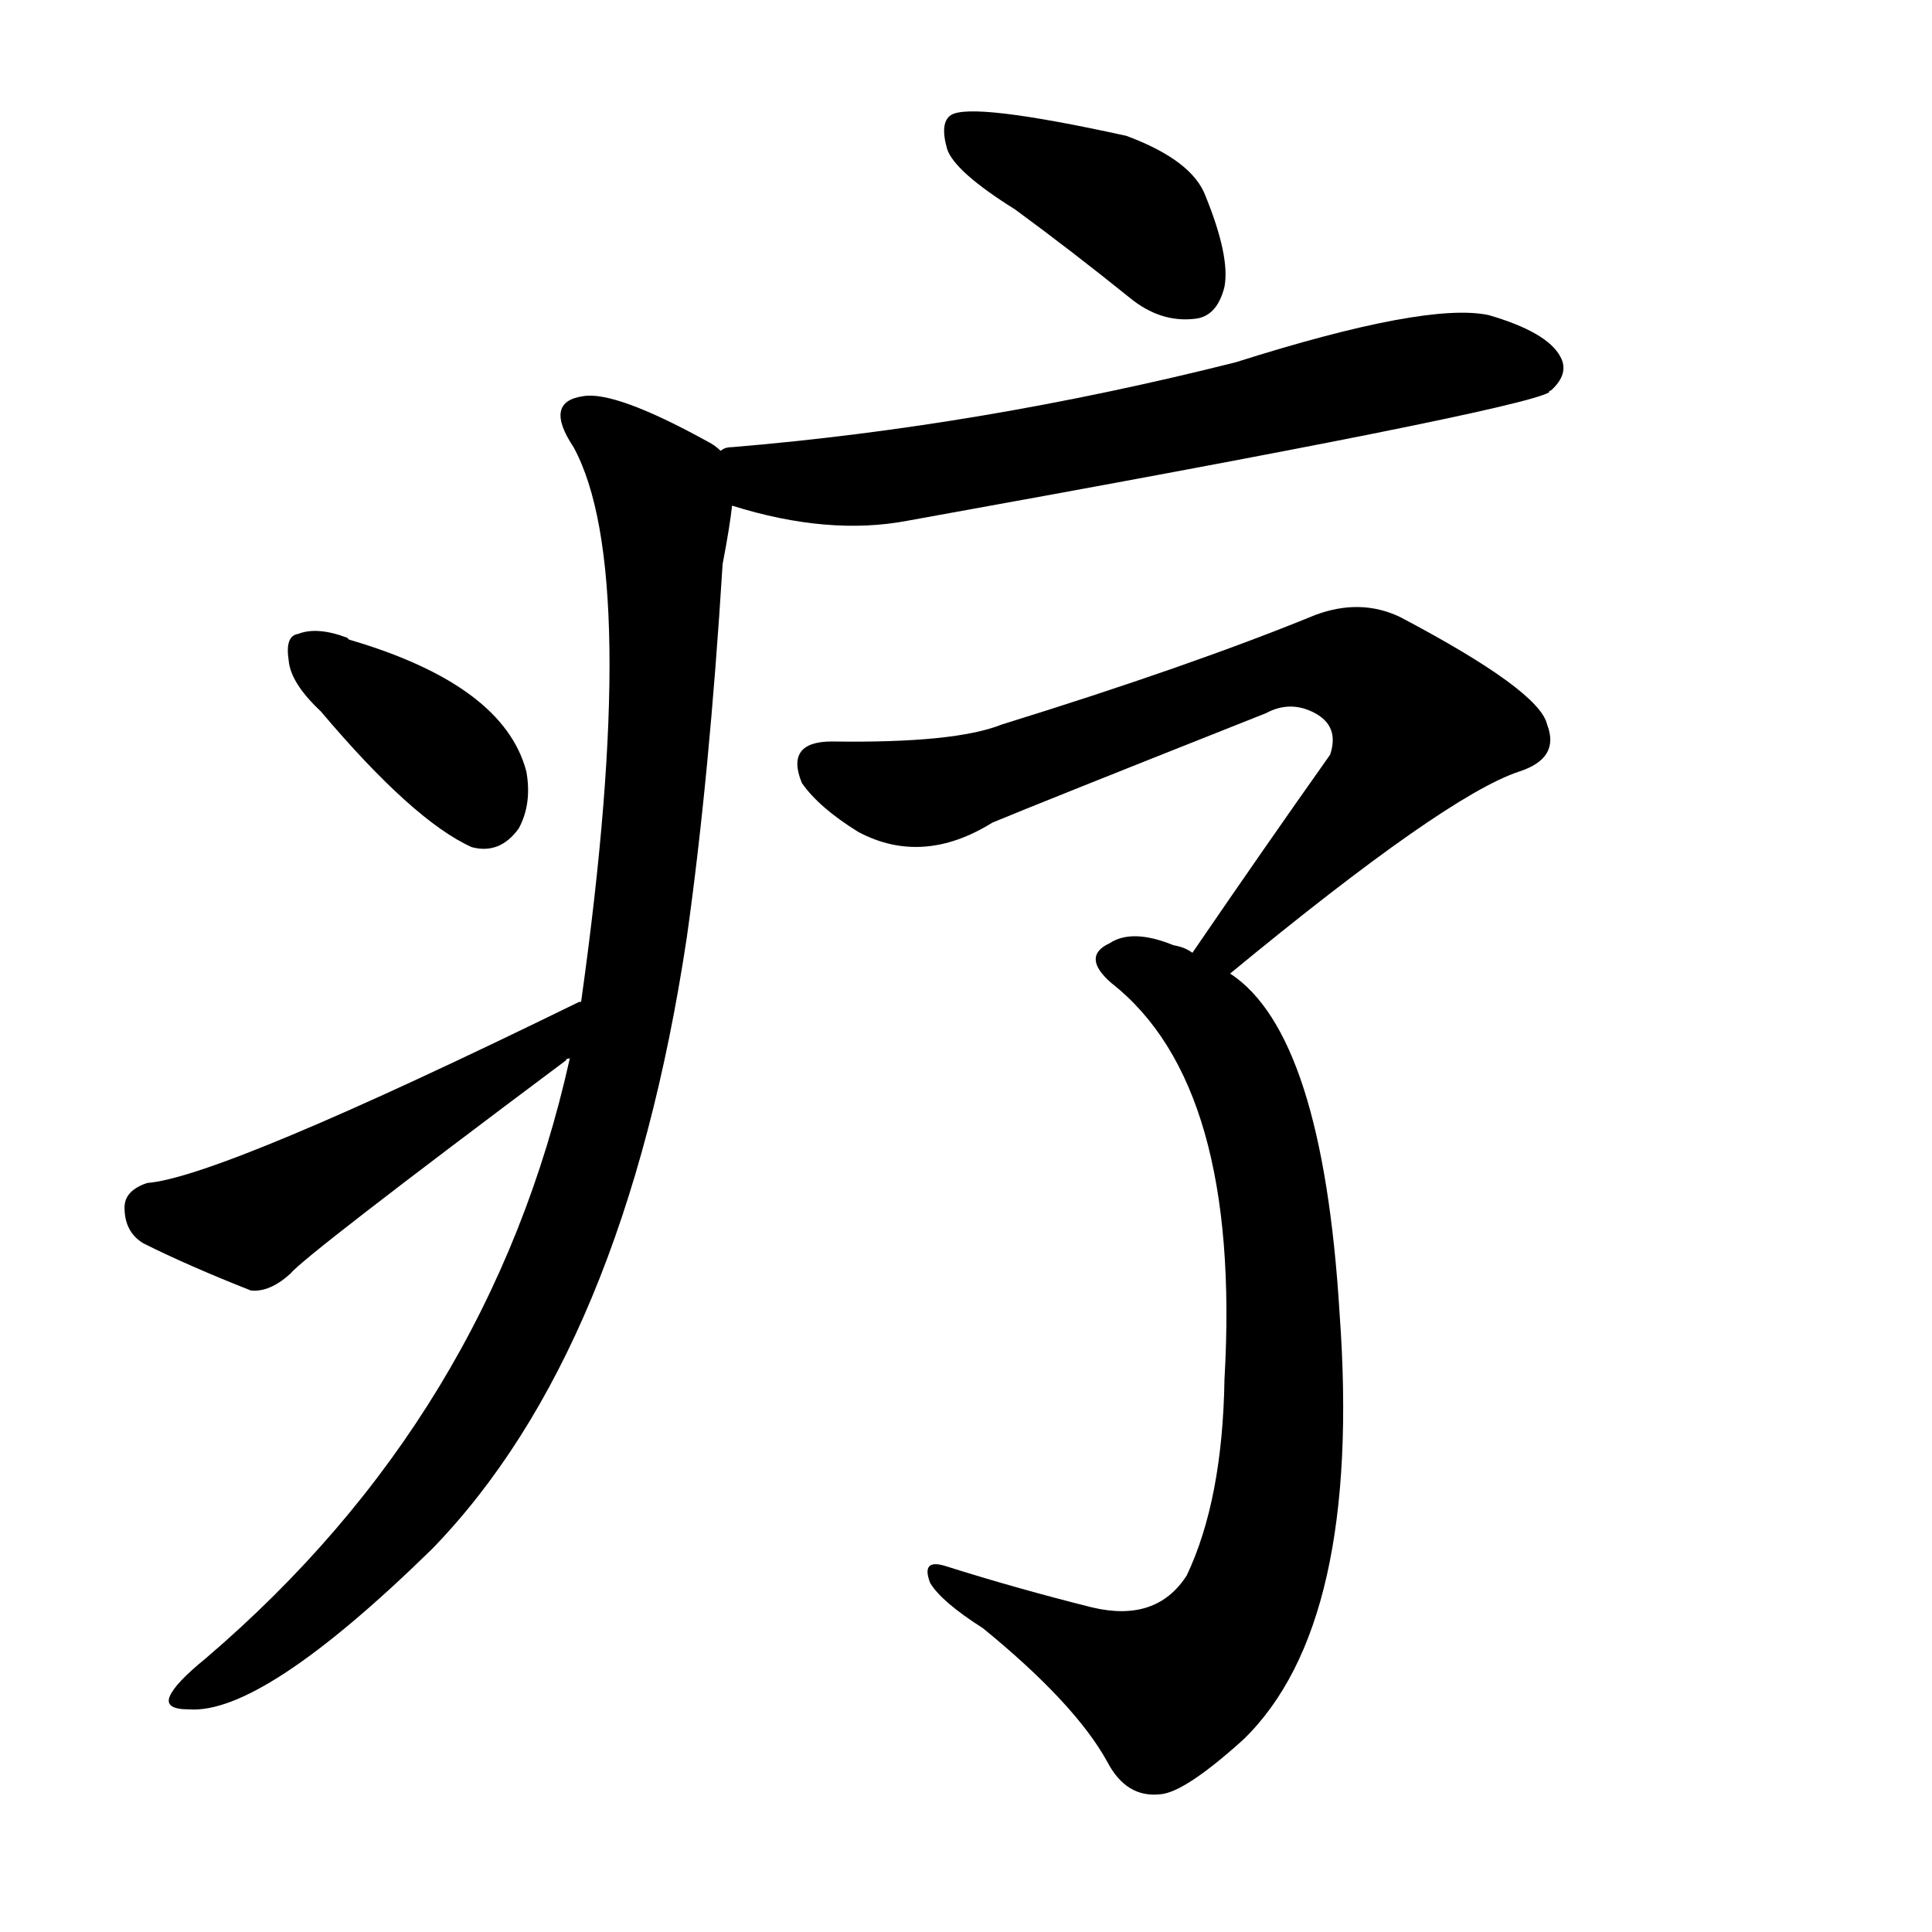 <svg version="1.1" viewBox="0 0 1024 1024" xmlns="http://www.w3.org/2000/svg">
  
  <g transform="scale(1, -1) translate(0, -900)">
    <style type="text/css">
        .origin {display:none;}
        .hide {display:none;}
        .stroke {fill: #000000;}
    </style>

    <path d="M 538 789 Q 568 767 599 742 Q 615 729 633 731 Q 645 732 649 748 Q 652 764 639 796 Q 632 815 597 828 Q 515 846 504 839 Q 498 835 502 821 Q 506 809 538 789 Z" fill="lightgray" class="stroke"/>
    <path d="M 388 632 Q 439 616 481 624 Q 803 682 821 692 Q 821 693 822 693 Q 832 702 827 711 Q 820 724 789 733 Q 756 740 655 708 Q 520 674 388 663 Q 384 663 382 661 C 353 655 359 640 388 632 Z" fill="lightgray" class="stroke"/>
    <path d="M 302 339 Q 260 150 109 21 Q 93 8 90 1 Q 87 -6 100 -6 Q 139 -9 229 79 Q 331 184 364 403 Q 376 488 383 601 Q 387 622 388 632 C 392 655 392 655 382 661 Q 379 664 375 666 Q 326 693 309 690 Q 288 687 304 663 Q 340 597 308 369 L 302 339 Z" fill="lightgray" class="stroke"/>
    <path d="M 170 523 Q 219 465 250 451 Q 265 447 275 461 Q 282 474 279 491 Q 267 537 185 561 L 184 562 Q 168 568 158 564 Q 151 563 153 550 Q 154 538 170 523 Z" fill="lightgray" class="stroke"/>
    <path d="M 308 369 L 307 369 Q 117 276 78 273 Q 66 269 66 260 Q 66 247 76 241 Q 100 229 133 216 Q 143 215 154 225 Q 161 234 300 338 Q 300 339 302 339 C 327 356 336 381 308 369 Z" fill="lightgray" class="stroke"/>
    <path d="M 652 384 Q 766 478 805 491 Q 827 498 820 516 Q 816 534 742 573 Q 721 583 697 574 Q 631 547 531 516 Q 506 506 441 507 Q 416 507 425 485 Q 434 472 455 459 Q 489 441 526 464 Q 550 474 671 522 Q 684 529 697 522 Q 710 515 705 500 Q 671 452 632 395 C 615 370 629 365 652 384 Z" fill="lightgray" class="stroke"/>
    <path d="M 632 395 Q 628 398 622 399 Q 600 408 588 400 Q 573 393 589 379 Q 658 325 649 169 Q 648 105 629 65 Q 613 40 579 48 Q 539 58 501 70 Q 488 74 493 61 Q 499 51 521 37 Q 570 -3 587 -34 Q 597 -53 615 -51 Q 628 -50 659 -22 Q 722 39 710 204 Q 701 352 652 384 L 632 395 Z" fill="lightgray" class="stroke"/></g>
</svg>